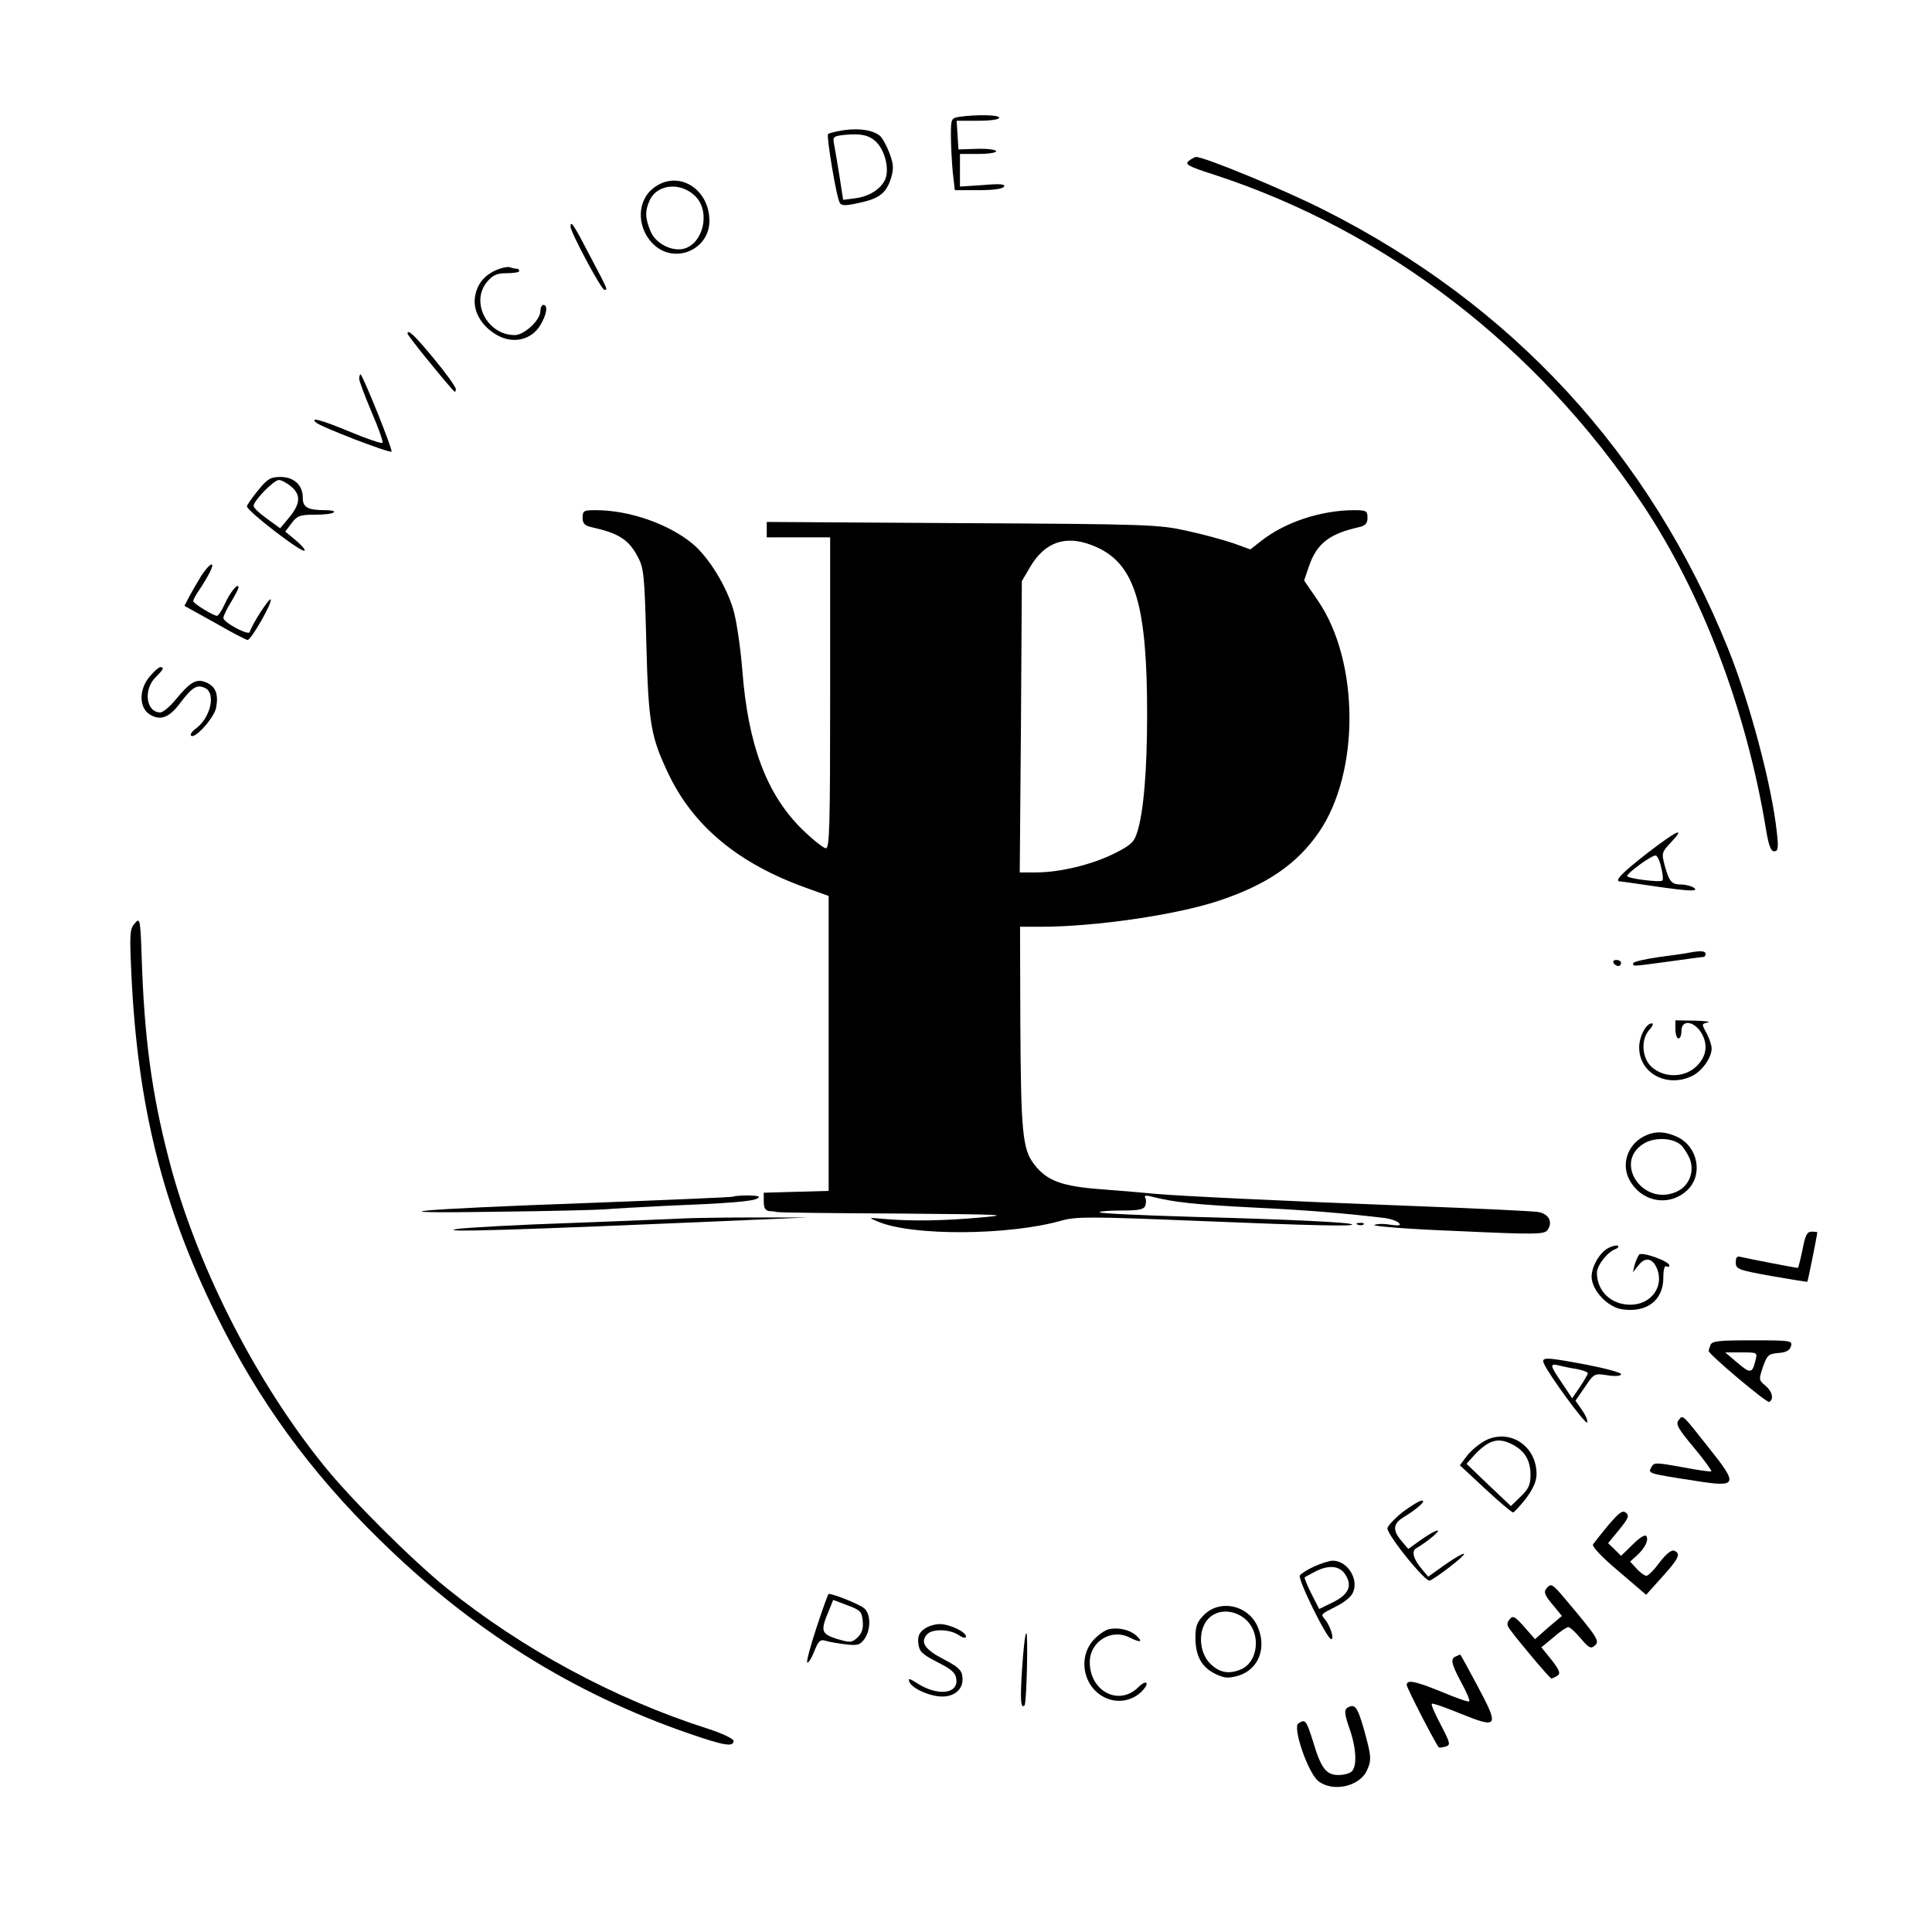<?xml version="1.0" standalone="no"?>
<!DOCTYPE svg PUBLIC "-//W3C//DTD SVG 20010904//EN"
 "http://www.w3.org/TR/2001/REC-SVG-20010904/DTD/svg10.dtd">
<svg version="1.0" xmlns="http://www.w3.org/2000/svg"
 width="640pt" height="640pt" viewBox="0 0 640 640"
 preserveAspectRatio="xMidYMid meet">

<g transform="translate(0,640) scale(0.1,-0.1)"
fill="#000000" stroke="none">
<path d="M3178 6013 c-27 -4 -28 -7 -28 -62 0 -32 3 -86 6 -120 l7 -61 78 0
c48 0 81 4 85 12 5 8 -13 10 -69 5 l-77 -5 0 54 0 54 60 0 c33 0 60 4 60 9 0
5 -28 9 -62 8 l-63 -2 -3 48 -3 47 70 0 c41 0 71 4 71 10 0 10 -76 11 -132 3z"/>
<path d="M2797 5969 c-27 -4 -51 -10 -54 -13 -6 -6 28 -212 39 -228 5 -10 20
-10 64 0 67 14 90 32 106 83 9 32 8 46 -6 83 -9 24 -23 49 -31 56 -23 19 -68
26 -118 19z m110 -44 c27 -31 39 -89 25 -120 -15 -32 -53 -56 -100 -62 l-39
-5 -12 78 c-7 44 -15 91 -18 106 -5 25 -2 27 33 31 58 6 87 -1 111 -28z"/>
<path d="M3938 5867 c-14 -11 -3 -18 85 -46 569 -186 1068 -569 1415 -1087
201 -300 347 -686 412 -1081 9 -54 16 -73 27 -73 13 0 15 10 9 63 -16 152 -89
428 -161 607 -260 646 -714 1140 -1340 1455 -132 67 -397 176 -423 175 -4 0
-15 -6 -24 -13z"/>
<path d="M2161 5774 c-55 -46 -50 -138 10 -189 71 -59 179 -9 179 83 0 111
-110 173 -189 106z m147 -29 c45 -52 20 -153 -43 -169 -40 -10 -94 18 -110 58
-18 43 -19 67 -3 102 26 57 109 62 156 9z"/>
<path d="M1890 5649 c0 -18 102 -209 112 -209 12 0 13 -3 -48 113 -54 104 -64
119 -64 96z"/>
<path d="M1645 5506 c-43 -19 -66 -49 -72 -93 -6 -49 27 -100 81 -127 51 -25
108 -10 136 37 21 35 26 67 10 67 -5 0 -10 -9 -10 -21 0 -29 -53 -79 -85 -79
-91 0 -148 110 -91 177 19 22 32 28 65 28 23 0 41 3 41 7 0 5 -4 8 -9 8 -5 0
-15 2 -23 5 -7 2 -26 -2 -43 -9z"/>
<path d="M1350 5295 c0 -6 102 -133 152 -189 5 -6 8 -4 8 5 0 7 -32 52 -71 99
-66 80 -89 101 -89 85z"/>
<path d="M1190 5145 c0 -8 19 -58 41 -110 23 -53 39 -99 36 -102 -3 -3 -51 13
-106 36 -99 41 -134 50 -115 32 13 -14 245 -103 251 -97 5 5 -96 256 -103 256
-2 0 -4 -7 -4 -15z"/>
<path d="M856 4777 c-19 -23 -36 -47 -38 -54 -3 -13 182 -156 191 -147 3 3
-10 18 -29 34 l-35 29 21 28 c19 25 28 28 77 28 30 0 59 3 63 8 4 4 -8 7 -27
7 -60 0 -76 9 -76 41 0 42 -29 69 -74 69 -32 0 -43 -6 -73 -43z m110 10 c32
-28 29 -58 -12 -106 l-26 -31 -44 32 c-24 17 -44 36 -44 42 0 17 67 86 84 86
8 0 27 -10 42 -23z"/>
<path d="M1930 4685 c0 -19 7 -26 28 -31 91 -20 124 -41 154 -97 21 -39 23
-60 29 -287 7 -269 15 -311 74 -435 83 -173 232 -296 455 -376 l75 -27 0 -488
0 -489 -107 -3 -108 -3 0 -29 c0 -21 5 -30 18 -32 9 0 22 -2 27 -3 6 -2 186
-4 400 -5 348 -3 378 -4 275 -13 -122 -11 -229 -13 -320 -5 -55 5 -55 5 -21
-9 114 -48 434 -46 609 4 47 13 95 13 440 -1 390 -16 529 -19 521 -12 -7 7
-218 17 -527 25 -166 5 -305 11 -309 15 -3 3 28 6 69 6 60 0 77 3 82 16 3 9 3
21 0 26 -5 7 2 9 17 5 78 -20 146 -27 339 -37 187 -9 303 -19 439 -35 19 -3
39 -10 45 -16 8 -9 1 -10 -29 -6 -22 4 -46 3 -52 -1 -7 -4 117 -14 275 -20
259 -12 288 -11 298 3 19 26 5 54 -30 60 -17 3 -204 12 -416 20 -441 17 -770
33 -850 40 -30 3 -110 10 -177 15 -137 10 -185 28 -228 84 -38 50 -43 108 -45
465 l-1 321 68 0 c181 0 448 39 590 86 159 53 259 121 332 227 136 198 135
565 -3 767 l-46 67 16 47 c26 76 68 108 167 130 20 5 27 12 27 31 0 23 -4 25
-47 25 -109 -1 -226 -40 -304 -101 l-37 -29 -58 21 c-33 11 -102 30 -154 41
-90 20 -129 22 -742 25 l-648 4 0 -25 0 -26 105 0 105 0 0 -515 c0 -440 -2
-515 -14 -515 -8 0 -44 29 -79 63 -118 116 -179 280 -198 527 -6 74 -19 165
-30 201 -23 78 -81 173 -135 218 -80 66 -210 111 -321 111 -39 0 -43 -2 -43
-25z m1706 -99 c124 -58 164 -192 164 -551 0 -189 -12 -328 -33 -392 -10 -33
-21 -43 -77 -71 -73 -36 -178 -62 -258 -62 l-54 0 4 483 3 482 27 46 c52 89
127 110 224 65z"/>
<path d="M667 4493 c-13 -21 -31 -52 -40 -69 l-16 -31 101 -56 c55 -32 104
-57 108 -57 12 0 81 121 77 134 -3 9 -60 -78 -70 -108 -4 -12 -87 32 -87 47 0
6 11 30 25 52 13 22 25 44 25 49 0 18 -28 -16 -45 -54 -10 -22 -22 -40 -26
-40 -12 0 -79 41 -79 49 0 3 6 15 13 26 39 58 57 95 48 95 -6 0 -21 -17 -34
-37z"/>
<path d="M496 4159 c-36 -42 -36 -102 -1 -125 36 -23 66 -12 104 40 39 51 55
60 82 46 35 -19 15 -100 -33 -134 -12 -9 -19 -19 -15 -23 13 -12 77 60 83 93
8 44 -1 69 -32 83 -32 14 -52 4 -100 -54 -20 -25 -44 -45 -53 -45 -47 0 -57
75 -16 116 27 27 30 34 16 34 -5 0 -21 -14 -35 -31z"/>
<path d="M5457 3574 c-87 -68 -112 -94 -89 -94 4 0 52 -7 107 -15 122 -18 156
-19 135 -5 -8 5 -27 10 -42 10 -31 0 -39 10 -54 65 -10 38 -9 42 19 72 54 57
24 44 -76 -33z m46 -48 c5 -20 7 -40 4 -43 -8 -7 -117 7 -117 15 1 11 84 71
95 68 5 -1 14 -19 18 -40z"/>
<path d="M447 3342 c-17 -19 -18 -33 -12 -164 20 -439 103 -772 282 -1135 139
-283 311 -519 540 -743 304 -299 640 -509 1021 -641 121 -42 152 -47 152 -26
0 7 -37 25 -87 41 -307 98 -614 264 -863 465 -114 92 -318 295 -407 406 -221
273 -409 639 -503 975 -61 223 -89 410 -99 664 -6 174 -6 178 -24 158z"/>
<path d="M5600 3245 c-8 -2 -54 -9 -102 -15 -49 -7 -88 -16 -88 -21 0 -11 -7
-11 120 6 58 8 108 15 113 15 4 0 7 5 7 10 0 10 -17 11 -50 5z"/>
<path d="M5345 3210 c3 -5 10 -10 16 -10 5 0 9 5 9 10 0 6 -7 10 -16 10 -8 0
-12 -4 -9 -10z"/>
<path d="M5550 2990 c0 -16 5 -30 10 -30 6 0 10 11 10 25 0 40 45 33 69 -12
19 -37 13 -73 -18 -104 -39 -39 -106 -41 -148 -5 -34 29 -39 92 -9 125 11 12
14 21 8 21 -19 0 -42 -43 -42 -80 0 -85 91 -134 174 -95 34 16 66 61 66 92 0
10 -7 31 -15 47 -19 35 -19 34 3 39 9 3 -11 5 -45 6 l-63 1 0 -30z"/>
<path d="M5455 2640 c-61 -25 -87 -94 -57 -149 41 -75 135 -90 194 -31 50 51
32 142 -36 174 -37 17 -69 20 -101 6z m112 -32 c9 -7 22 -28 30 -45 18 -45 -2
-94 -46 -112 -110 -46 -206 98 -107 160 34 22 95 21 123 -3z"/>
<path d="M2429 2436 c-2 -2 -218 -11 -479 -21 -586 -21 -739 -36 -300 -29 173
2 333 6 355 8 22 2 108 7 190 11 221 9 297 15 314 25 11 7 3 9 -30 10 -25 0
-48 -2 -50 -4z"/>
<path d="M2270 2364 c-19 -1 -186 -8 -370 -15 -184 -6 -357 -16 -385 -20 -74
-12 168 -5 975 30 l185 8 -185 0 c-102 0 -201 -2 -220 -3z"/>
<path d="M4498 2343 c7 -3 16 -2 19 1 4 3 -2 6 -13 5 -11 0 -14 -3 -6 -6z"/>
<path d="M5971 2260 c-7 -33 -14 -60 -15 -60 -9 0 -173 32 -188 36 -14 4 -18
0 -18 -18 0 -22 7 -25 118 -45 64 -11 118 -20 119 -19 2 2 33 156 33 164 0 1
-8 2 -19 2 -15 0 -21 -12 -30 -60z"/>
<path d="M5330 2267 c-35 -17 -65 -76 -56 -110 10 -43 56 -87 98 -94 82 -13
138 29 138 104 0 27 4 42 10 38 6 -3 10 -2 10 3 0 14 -90 46 -100 36 -4 -5
-11 -20 -15 -34 l-6 -25 19 24 c23 29 48 23 62 -14 22 -58 -21 -116 -87 -117
-65 -1 -113 44 -113 106 0 24 35 69 61 78 8 3 12 8 9 11 -3 3 -17 0 -30 -6z"/>
<path d="M5666 1944 c-3 -9 -6 -17 -6 -19 0 -11 193 -174 201 -169 16 9 10 35
-13 54 -22 18 -22 20 -8 62 14 39 18 43 51 46 27 2 38 9 42 23 5 18 -1 19
-128 19 -112 0 -134 -2 -139 -16z m149 -51 c-10 -43 -17 -44 -60 -7 l-40 34
54 0 c53 0 53 0 46 -27z"/>
<path d="M5114 1884 c13 -33 140 -207 144 -196 2 7 -6 25 -18 42 l-21 30 31
45 c31 46 32 46 76 39 27 -4 44 -2 44 4 0 5 -51 19 -113 31 -138 26 -151 26
-143 5z m109 -19 c20 -4 37 -10 37 -14 0 -3 -12 -24 -26 -45 l-26 -38 -34 51
c-40 59 -41 65 -11 58 12 -3 39 -9 60 -12z"/>
<path d="M5561 1696 c-11 -13 -3 -28 50 -91 34 -41 60 -77 58 -79 -2 -2 -46 4
-97 14 -89 16 -93 16 -102 -1 -11 -20 -12 -20 143 -44 144 -23 147 -15 46 111
-89 113 -84 107 -98 90z"/>
<path d="M4922 1629 c-21 -11 -49 -34 -62 -51 l-24 -32 84 -78 c46 -43 88 -78
92 -78 4 0 23 21 43 46 24 33 35 57 35 81 0 93 -88 151 -168 112z m88 -14 c41
-21 60 -53 60 -100 0 -33 -6 -47 -32 -72 l-33 -32 -74 70 -73 70 28 31 c47 49
78 57 124 33z"/>
<path d="M4645 1390 c-27 -22 -49 -46 -49 -53 2 -26 126 -178 140 -173 22 9
114 80 114 88 0 5 -27 -10 -60 -33 l-59 -42 -20 24 c-29 34 -36 60 -20 70 35
20 82 59 71 59 -7 0 -31 -14 -55 -31 l-42 -30 -22 26 c-30 35 -29 57 5 78 49
30 78 57 62 56 -8 0 -37 -18 -65 -39z"/>
<path d="M5328 1348 c-24 -29 -47 -58 -51 -64 -4 -7 31 -44 85 -89 l91 -78 53
59 c56 62 63 78 40 87 -9 4 -27 -11 -48 -38 -18 -25 -38 -45 -44 -45 -6 0 -20
10 -32 23 l-22 24 21 19 c28 25 41 52 33 65 -4 7 -22 -4 -45 -27 l-39 -38 -21
21 -22 21 37 45 c30 37 34 46 22 56 -11 9 -22 1 -58 -41z"/>
<path d="M4354 1211 c-23 -10 -44 -24 -48 -30 -8 -12 90 -211 104 -211 11 0
-4 46 -22 67 -13 16 -14 15 39 42 23 11 47 30 53 42 24 44 -15 109 -65 109
-11 0 -39 -9 -61 -19z m102 -26 c25 -38 12 -67 -41 -93 l-45 -22 -26 51 c-14
28 -24 52 -22 54 2 1 17 10 33 18 45 24 82 21 101 -8z"/>
<path d="M5122 1137 c-9 -10 -4 -23 20 -51 l32 -39 -45 -38 -44 -39 -36 41
c-31 35 -37 38 -48 25 -10 -12 -10 -19 1 -34 29 -40 132 -162 137 -162 4 0 12
4 20 9 11 7 8 17 -19 52 l-34 42 40 33 c21 19 44 34 49 34 6 0 24 -17 41 -37
27 -32 34 -36 47 -24 17 14 10 26 -98 154 -43 51 -47 54 -63 34z"/>
<path d="M2705 1009 c-20 -60 -34 -113 -31 -116 3 -4 14 13 23 36 14 35 20 41
37 36 12 -4 42 -9 67 -12 40 -5 48 -2 63 18 21 31 21 82 -1 101 -14 13 -101
48 -118 48 -2 0 -20 -50 -40 -111z m153 20 c2 -25 -3 -40 -18 -54 -19 -17 -24
-17 -68 -4 -52 17 -55 26 -26 94 l14 35 48 -18 c43 -16 47 -21 50 -53z"/>
<path d="M3989 1051 c-24 -24 -29 -38 -29 -76 0 -61 21 -98 66 -120 31 -15 43
-15 76 -6 69 21 96 95 62 167 -33 68 -123 86 -175 35z m142 -20 c46 -46 36
-135 -18 -160 -40 -18 -73 -13 -104 18 -38 38 -41 111 -7 148 32 35 91 32 129
-6z"/>
<path d="M3062 1004 c-17 -12 -22 -24 -20 -47 3 -28 11 -36 63 -63 48 -24 61
-36 63 -57 6 -50 -65 -56 -133 -11 -22 14 -27 15 -23 4 6 -22 68 -50 109 -50
44 0 72 27 67 66 -2 22 -15 33 -63 58 -61 32 -77 55 -55 81 16 20 75 19 105
-1 15 -10 25 -12 25 -5 0 15 -54 41 -87 41 -16 0 -39 -7 -51 -16z"/>
<path d="M3674 1003 c-12 -2 -34 -17 -49 -33 -58 -60 -36 -164 41 -196 41 -17
89 -7 119 26 25 27 12 37 -14 11 -64 -64 -161 -14 -161 83 0 68 71 112 131 82
38 -19 47 -16 22 7 -21 18 -58 27 -89 20z"/>
<path d="M3386 874 c-7 -103 -5 -137 8 -123 7 8 12 239 6 239 -4 0 -10 -52
-14 -116z"/>
<path d="M4823 913 c-19 -7 -16 -24 18 -87 17 -31 29 -59 26 -62 -2 -3 -43 11
-90 31 -91 37 -117 42 -117 23 0 -9 94 -192 106 -206 1 -2 11 -1 22 2 18 6 17
10 -15 72 -19 36 -33 67 -30 70 2 3 45 -12 96 -33 124 -50 128 -44 56 91 -31
58 -57 106 -58 105 -1 0 -8 -3 -14 -6z"/>
<path d="M4462 742 c-9 -7 -8 -21 8 -67 23 -65 26 -125 8 -143 -7 -7 -27 -12
-44 -12 -41 0 -58 22 -85 113 -22 69 -25 73 -48 58 -20 -13 32 -164 66 -191
48 -38 137 -18 161 35 16 35 15 47 -10 137 -22 76 -30 86 -56 70z"/>
</g>
</svg>
